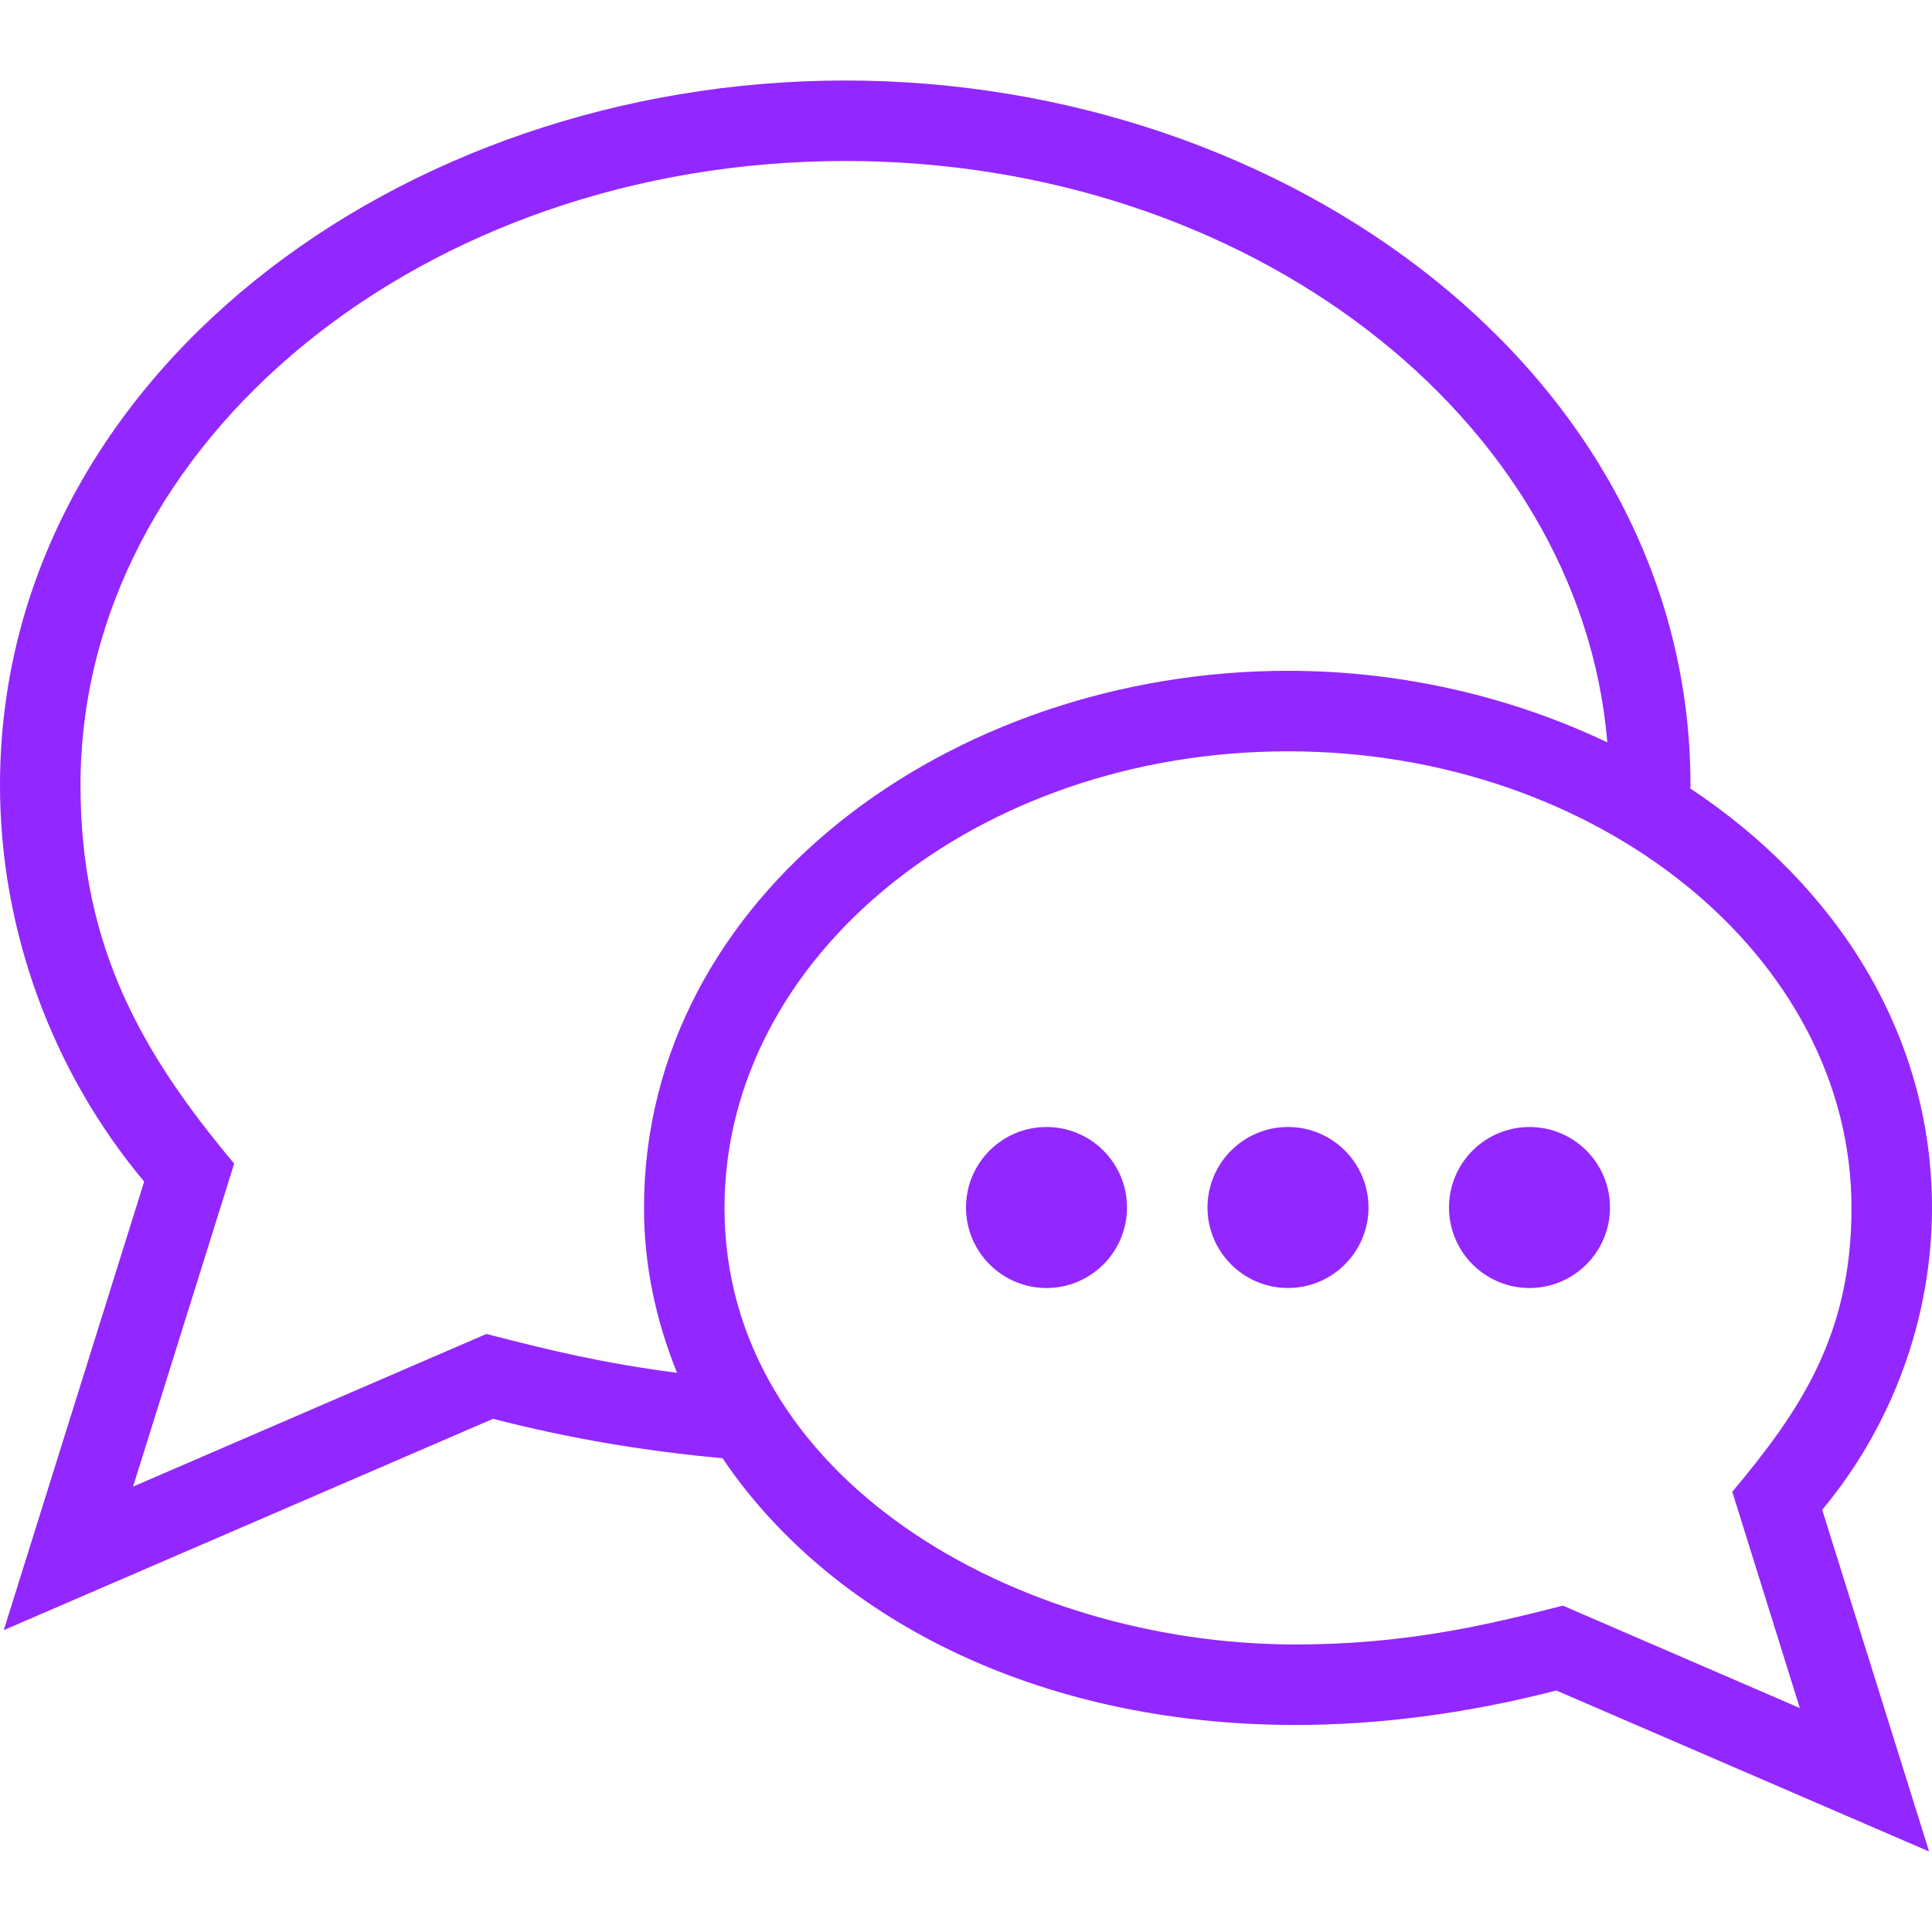 <svg width="24" height="24" viewBox="0 0 24 24" fill="none" xmlns="http://www.w3.org/2000/svg">
<g clip-path="url(#clip0_217_2)">
<path fill-rule="evenodd" clip-rule="evenodd" d="M20 15C20 15.552 19.552 16 19 16C18.448 16 18 15.552 18 15C18 14.448 18.448 14 19 14C19.552 14 20 14.448 20 15ZM17 15C17 15.552 16.552 16 16 16C15.448 16 15 15.552 15 15C15 14.448 15.448 14 16 14C16.552 14 17 14.448 17 15ZM14 15C14 15.552 13.552 16 13 16C12.448 16 12 15.552 12 15C12 14.448 12.448 14 13 14C13.552 14 14 14.448 14 15ZM19.415 19.946C18.415 20.202 17.426 20.428 16.091 20.428C12.626 20.428 9 18.363 9 15.005C9 11.877 12.14 9.333 16 9.333C19.844 9.333 23 11.875 23 15.005C23 16.596 22.354 17.532 21.519 18.532L22.358 21.218L19.415 19.946ZM6.042 16.571L1.653 18.467L2.909 14.455C1.788 13.114 1 11.79 1 9.756C1 5.479 5.262 2 10.5 2C15.518 2 19.628 5.194 19.967 9.222C18.777 8.656 17.416 8.333 16 8.333C11.801 8.333 8 11.13 8 15.005C8 15.717 8.147 16.405 8.411 17.054C7.458 16.928 6.865 16.782 6.042 16.571ZM24 15.005C24 12.833 22.801 10.99 20.998 9.795L21 9.756C21 4.67 16.012 1 10.5 1C4.954 1 0 4.698 0 9.756C0 11.55 0.646 13.312 1.791 14.678L0.047 20.25L6.125 17.625C7.107 17.878 8.057 18.032 8.975 18.114C10.292 20.067 12.851 21.428 16.091 21.428C17.11 21.428 18.196 21.293 19.333 21L23.964 23L22.636 18.755C23.507 17.713 24 16.371 24 15.005Z" fill="#9327FF"/>
</g>
<defs>
<clipPath id="clip0_217_2">
<rect width="24" height="24" fill="white"/>
</clipPath>
</defs>
</svg>
